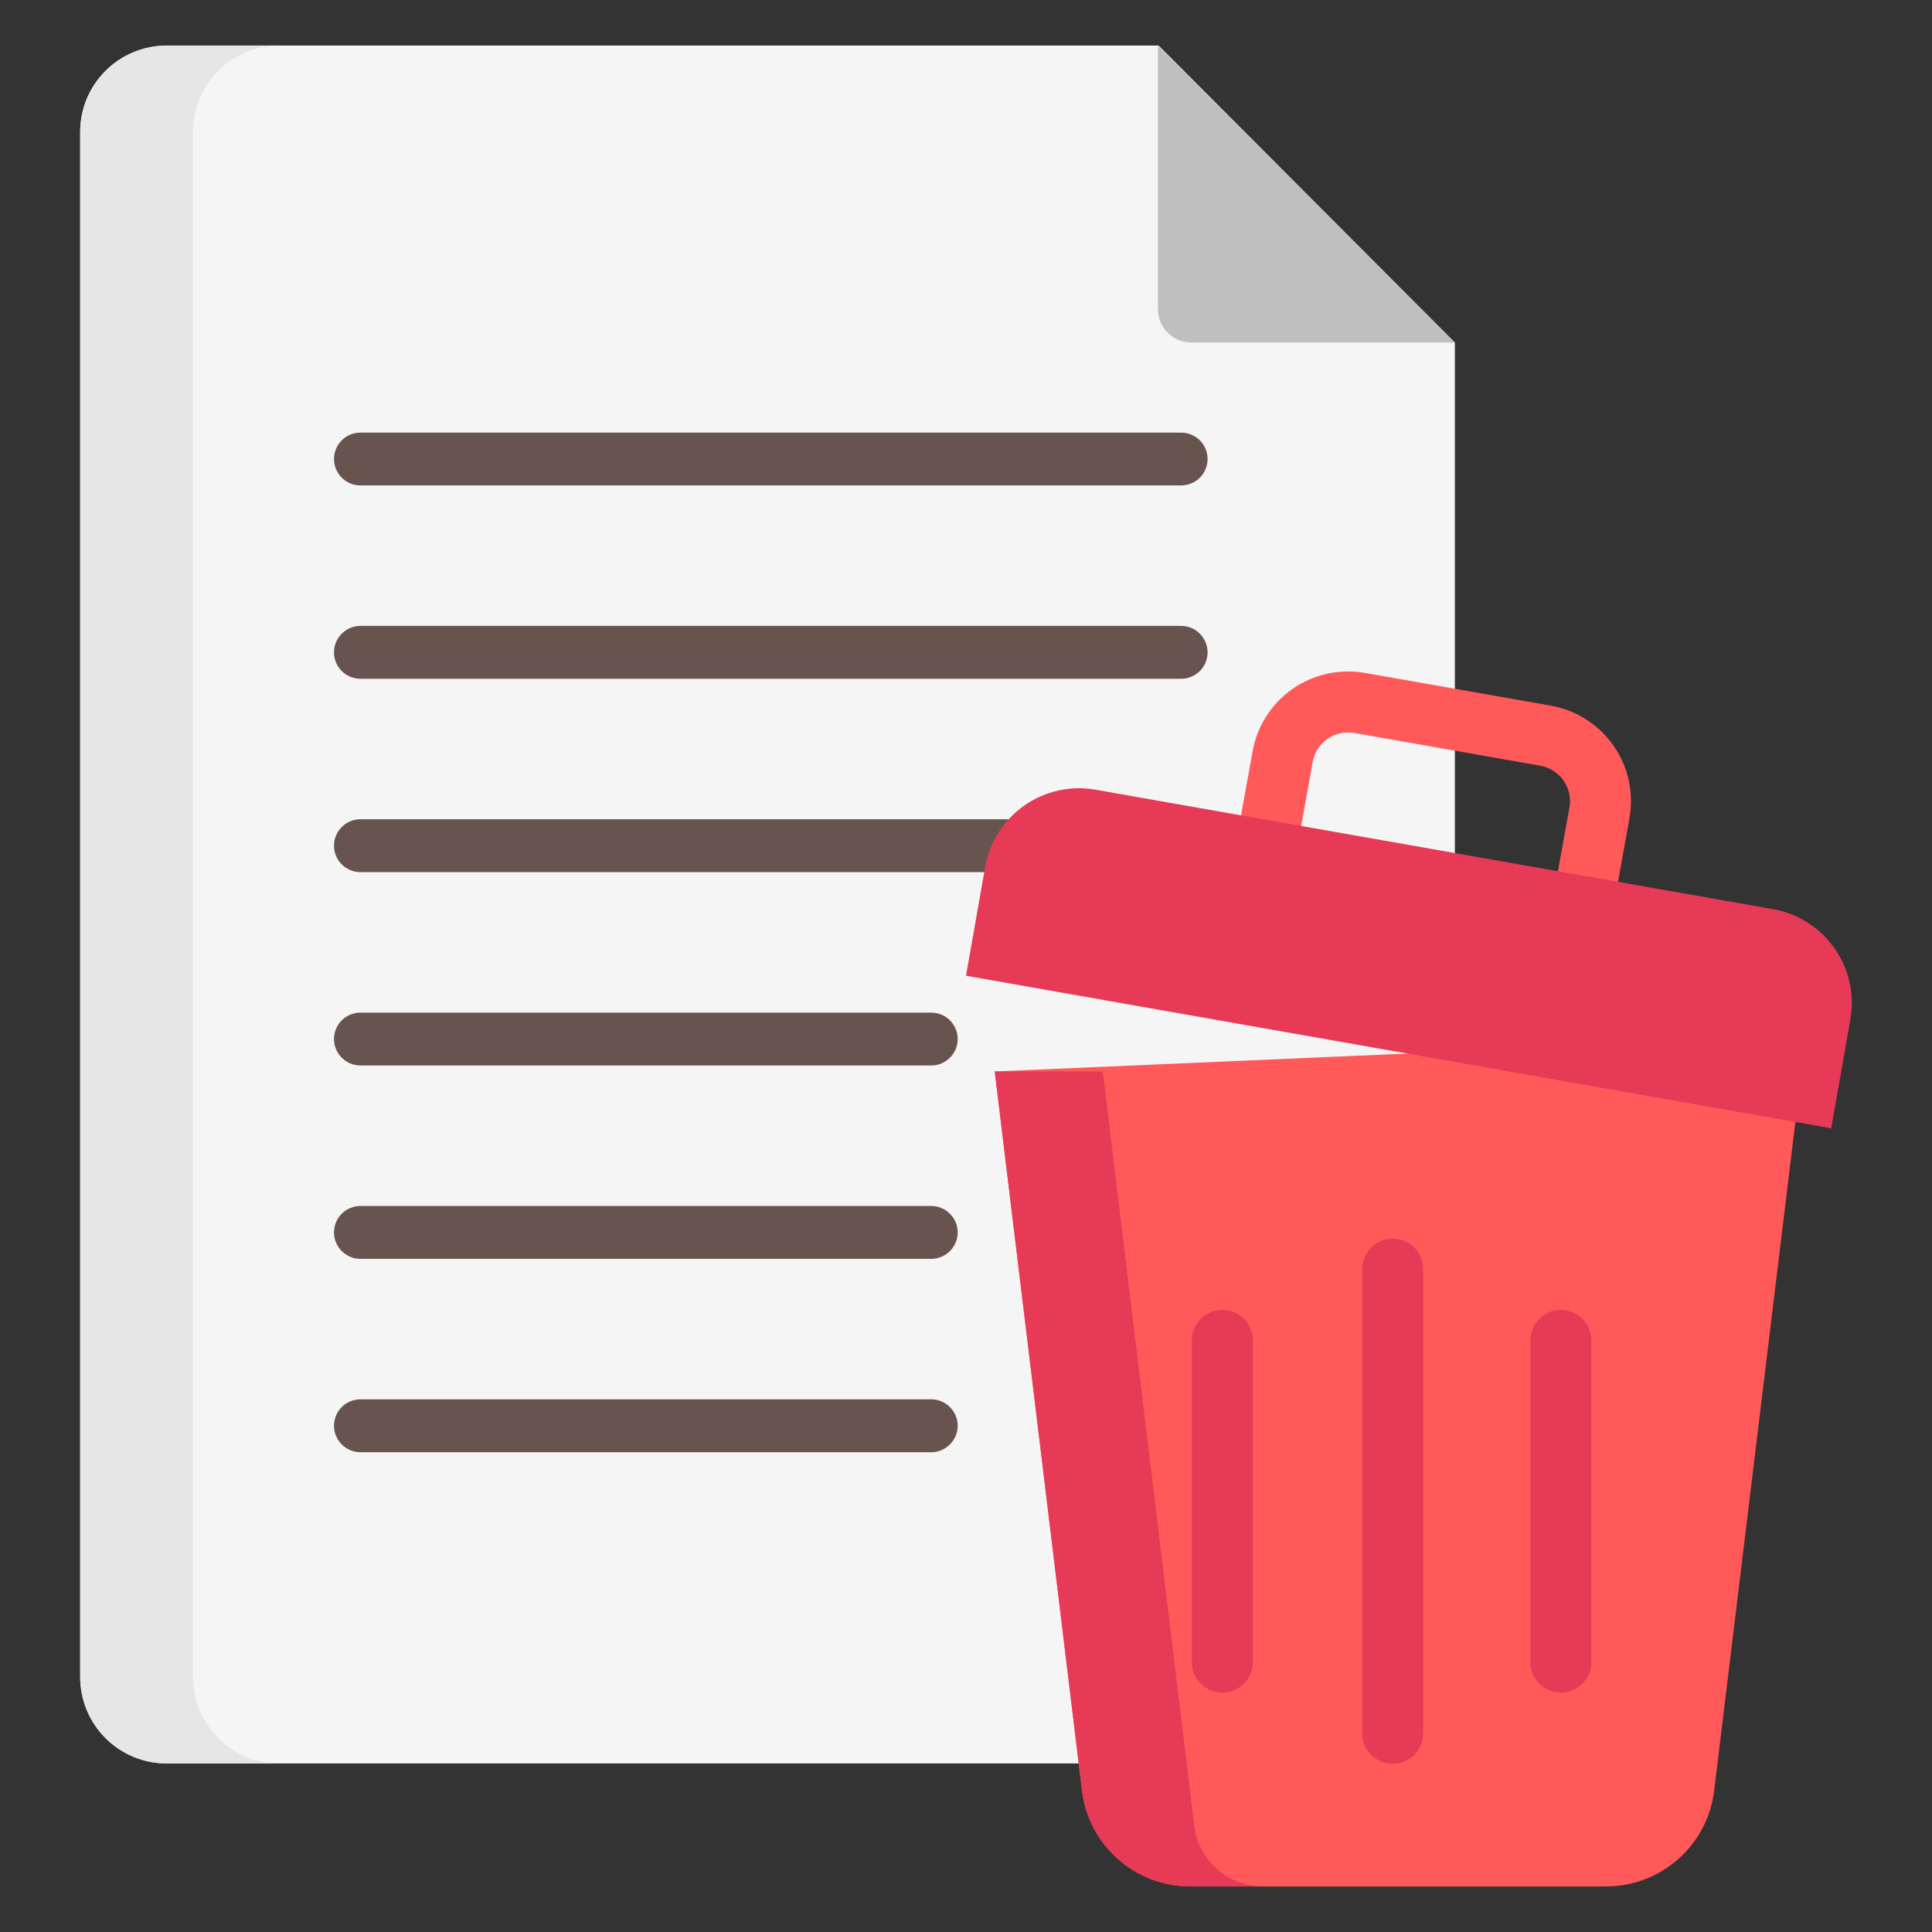 <svg width="24" height="24" viewBox="0 0 24 24" fill="none" xmlns="http://www.w3.org/2000/svg">
<rect x="0" y="0" width="24" height="24" fill="#333333" stroke="none"/>
<g clip-path="url(#clip0_3367_5851)">
<path d="M16.999 21.906H2.07C1.785 21.906 1.512 21.793 1.31 21.591C1.109 21.39 0.996 21.116 0.996 20.831V1.641C0.996 1.5 1.023 1.36 1.077 1.229C1.131 1.099 1.211 0.981 1.31 0.881C1.41 0.781 1.528 0.702 1.659 0.648C1.789 0.594 1.929 0.566 2.07 0.566H14.393L18.073 4.255V20.831C18.073 21.116 17.96 21.39 17.759 21.591C17.557 21.793 17.284 21.906 16.999 21.906Z" fill="#F5F5F5"/>
<path d="M3.471 21.906H2.07C1.785 21.906 1.512 21.793 1.31 21.591C1.109 21.39 0.996 21.116 0.996 20.831V1.641C0.996 1.5 1.023 1.36 1.077 1.229C1.131 1.099 1.211 0.981 1.31 0.881C1.41 0.781 1.528 0.702 1.659 0.648C1.789 0.594 1.929 0.566 2.07 0.566H3.471C3.33 0.566 3.19 0.594 3.06 0.648C2.93 0.702 2.811 0.781 2.712 0.881C2.612 0.981 2.533 1.099 2.479 1.229C2.425 1.36 2.397 1.5 2.397 1.641V20.831C2.397 21.116 2.51 21.39 2.712 21.591C2.913 21.793 3.186 21.906 3.471 21.906Z" fill="#E6E6E6"/>
<path d="M14.384 0.566L18.073 4.255H14.8C14.746 4.255 14.691 4.245 14.641 4.224C14.59 4.203 14.544 4.172 14.506 4.133C14.467 4.095 14.436 4.049 14.415 3.998C14.395 3.948 14.384 3.894 14.384 3.839L14.384 0.566Z" fill="#BFBFBF"/>
<path d="M4.149 5.702C4.149 5.615 4.184 5.531 4.245 5.47C4.307 5.408 4.39 5.374 4.477 5.374H14.673C14.716 5.374 14.759 5.382 14.798 5.399C14.838 5.415 14.874 5.439 14.905 5.47C14.935 5.5 14.96 5.536 14.976 5.576C14.992 5.616 15.001 5.659 15.001 5.702C15.001 5.745 14.992 5.787 14.976 5.827C14.96 5.867 14.935 5.903 14.905 5.934C14.874 5.964 14.838 5.988 14.798 6.005C14.759 6.021 14.716 6.03 14.673 6.03H4.477C4.39 6.03 4.307 5.995 4.245 5.934C4.184 5.872 4.149 5.789 4.149 5.702ZM14.673 7.775H4.477C4.39 7.775 4.307 7.81 4.245 7.872C4.184 7.933 4.149 8.017 4.149 8.104C4.149 8.191 4.184 8.274 4.245 8.336C4.307 8.397 4.39 8.432 4.477 8.432H14.673C14.76 8.432 14.843 8.397 14.905 8.336C14.966 8.274 15.001 8.191 15.001 8.104C15.001 8.017 14.966 7.933 14.905 7.872C14.843 7.81 14.76 7.775 14.673 7.775ZM14.673 10.177H4.477C4.39 10.177 4.307 10.212 4.245 10.274C4.184 10.335 4.149 10.418 4.149 10.505C4.149 10.592 4.184 10.676 4.245 10.738C4.307 10.799 4.39 10.834 4.477 10.834H14.673C14.76 10.834 14.843 10.799 14.905 10.738C14.966 10.676 15.001 10.592 15.001 10.505C15.001 10.418 14.966 10.335 14.905 10.274C14.843 10.212 14.76 10.177 14.673 10.177ZM11.569 17.383H4.477C4.39 17.383 4.307 17.418 4.245 17.479C4.184 17.541 4.149 17.624 4.149 17.711C4.149 17.798 4.184 17.882 4.245 17.943C4.307 18.005 4.39 18.04 4.477 18.04H11.569C11.655 18.04 11.739 18.005 11.8 17.943C11.862 17.882 11.897 17.798 11.897 17.711C11.897 17.624 11.862 17.541 11.8 17.479C11.739 17.418 11.655 17.383 11.569 17.383ZM11.569 14.981H4.477C4.39 14.981 4.307 15.016 4.245 15.077C4.184 15.139 4.149 15.222 4.149 15.309C4.149 15.396 4.184 15.48 4.245 15.541C4.307 15.603 4.39 15.638 4.477 15.638H11.569C11.655 15.638 11.739 15.603 11.8 15.541C11.862 15.48 11.897 15.396 11.897 15.309C11.897 15.222 11.862 15.139 11.8 15.077C11.739 15.016 11.655 14.981 11.569 14.981ZM11.569 12.579H4.477C4.39 12.579 4.307 12.614 4.245 12.675C4.184 12.737 4.149 12.82 4.149 12.908C4.149 12.995 4.184 13.078 4.245 13.139C4.307 13.201 4.39 13.236 4.477 13.236H11.569C11.655 13.236 11.739 13.201 11.8 13.139C11.862 13.078 11.897 12.995 11.897 12.908C11.897 12.82 11.862 12.737 11.8 12.675C11.739 12.614 11.655 12.579 11.569 12.579Z" fill="#68544F"/>
<path d="M22.379 13.31L21.294 22.244C21.255 22.572 21.096 22.874 20.849 23.093C20.601 23.313 20.282 23.434 19.951 23.434H14.784C14.454 23.434 14.134 23.313 13.887 23.093C13.639 22.874 13.481 22.572 13.441 22.244L12.357 13.31L19.5 13L22.379 13.31Z" fill="#FF5959"/>
<path d="M15.689 23.434H14.784C14.454 23.434 14.134 23.313 13.887 23.093C13.639 22.874 13.481 22.572 13.441 22.244L12.357 13.31H13.699L14.835 22.678C14.861 22.887 14.961 23.079 15.119 23.218C15.276 23.357 15.479 23.434 15.689 23.434Z" fill="#E63A57"/>
<path d="M20.242 10.161L20.014 11.428L19.268 11.293L19.497 10.028C19.517 9.912 19.49 9.792 19.422 9.695C19.354 9.599 19.25 9.533 19.134 9.512L16.823 9.105C16.707 9.085 16.587 9.111 16.49 9.179C16.393 9.247 16.327 9.351 16.306 9.467L16.078 10.734L15.332 10.599L15.56 9.334C15.616 9.02 15.795 8.741 16.056 8.558C16.317 8.376 16.641 8.304 16.955 8.359L19.266 8.766C19.58 8.822 19.86 9 20.043 9.262C20.226 9.523 20.298 9.847 20.242 10.161Z" fill="#FF5959"/>
<path d="M12.238 10.77C12.265 10.617 12.322 10.47 12.406 10.339C12.489 10.208 12.598 10.095 12.725 10.006C12.852 9.917 12.996 9.854 13.147 9.82C13.299 9.786 13.456 9.783 13.609 9.81L22.027 11.294C22.336 11.349 22.61 11.524 22.79 11.781C22.97 12.038 23.041 12.356 22.986 12.665L22.748 14.016L12 12.121L12.238 10.77Z" fill="#E63A57"/>
<path d="M17.679 15.766V21.532C17.679 21.633 17.639 21.729 17.568 21.8C17.497 21.871 17.4 21.911 17.3 21.911C17.2 21.911 17.103 21.871 17.032 21.8C16.961 21.729 16.921 21.633 16.921 21.532V15.766C16.921 15.665 16.961 15.569 17.032 15.498C17.103 15.427 17.2 15.387 17.3 15.387C17.4 15.387 17.497 15.427 17.568 15.498C17.639 15.569 17.679 15.665 17.679 15.766ZM19.39 16.272C19.289 16.272 19.193 16.312 19.122 16.383C19.051 16.454 19.011 16.55 19.011 16.651V20.648C19.011 20.748 19.051 20.844 19.122 20.915C19.193 20.986 19.289 21.026 19.39 21.026C19.49 21.026 19.586 20.986 19.657 20.915C19.729 20.844 19.768 20.748 19.768 20.648V16.651C19.768 16.55 19.729 16.454 19.657 16.383C19.586 16.312 19.49 16.272 19.39 16.272ZM15.185 16.272C15.085 16.272 14.988 16.312 14.917 16.383C14.846 16.454 14.806 16.55 14.806 16.651V20.648C14.806 20.748 14.846 20.844 14.917 20.915C14.988 20.986 15.085 21.026 15.185 21.026C15.286 21.026 15.382 20.986 15.453 20.915C15.524 20.844 15.564 20.748 15.564 20.648V16.651C15.564 16.55 15.524 16.454 15.453 16.383C15.382 16.312 15.286 16.272 15.185 16.272Z" fill="#E63A57"/>
</g>
<defs>
<clipPath id="clip0_3367_5851">
<rect width="24" height="24" fill="white"/>
</clipPath>
</defs>
</svg>
